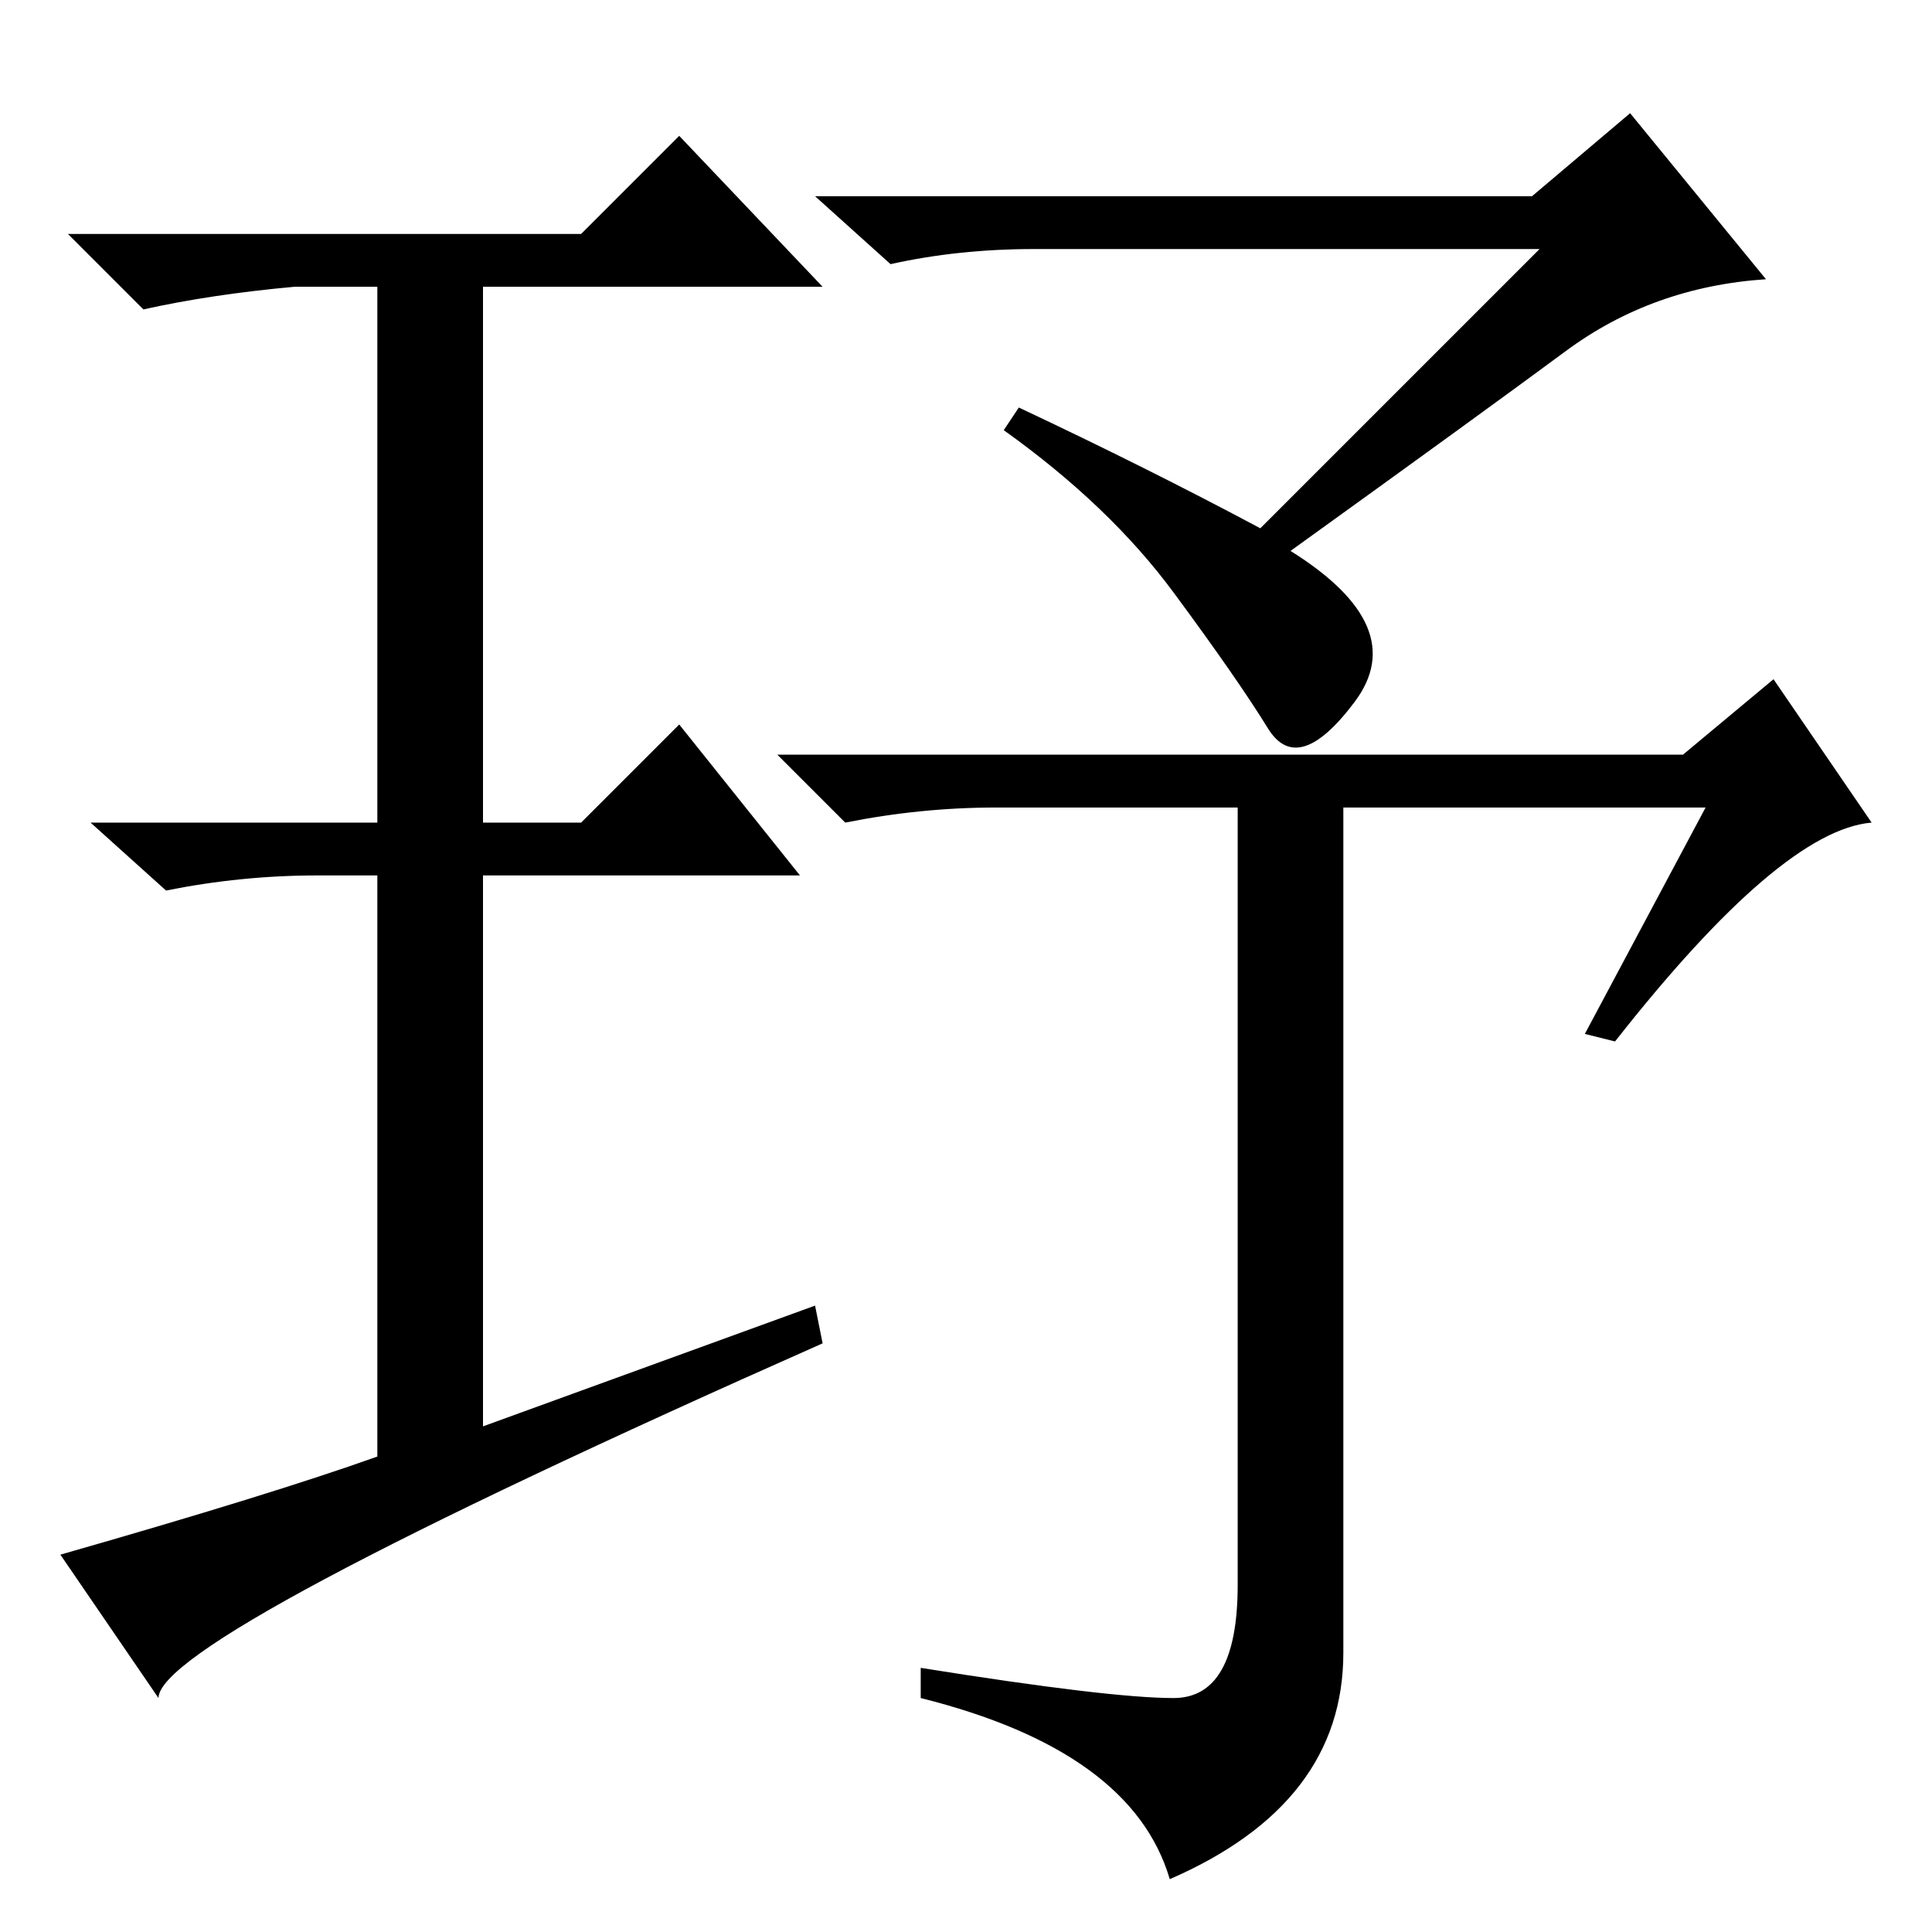 <?xml version="1.0" standalone="no"?>
<!DOCTYPE svg PUBLIC "-//W3C//DTD SVG 1.1//EN" "http://www.w3.org/Graphics/SVG/1.1/DTD/svg11.dtd" >
<svg xmlns="http://www.w3.org/2000/svg" xmlns:xlink="http://www.w3.org/1999/xlink" version="1.1" viewBox="0 -36 256 256">
  <g transform="matrix(1 0 0 -1 0 220)">
   <path fill="currentColor"
d="M167 186l37 37h-67q-10 0 -19 -2l-10 9h95l13 11l18 -22q-15 -1 -26.5 -9.5t-36.5 -26.5q16 -10 8.5 -20t-11.5 -3.5t-12.5 18t-22.5 21.5l2 3q17 -8 32 -16zM155.5 31q8.5 0 8.5 15v103h-32q-10 0 -20 -2l-9 9h120l12 10l13 -19q-12 -1 -34 -29l-4 1l16 30h-48v-112
q0 -20 -23 -30q-5 17 -33 24v4q25 -4 33.5 -4zM108 83l1 -5q-88 -39 -88 -47l-13 19q28 8 42 13v77h-8q-10 0 -20 -2l-10 9h38v71h-11q-11 -1 -20 -3l-10 10h68l13 13l19 -20h-45v-71h13l13 13l16 -20h-42v-73z" />
  </g>

</svg>
